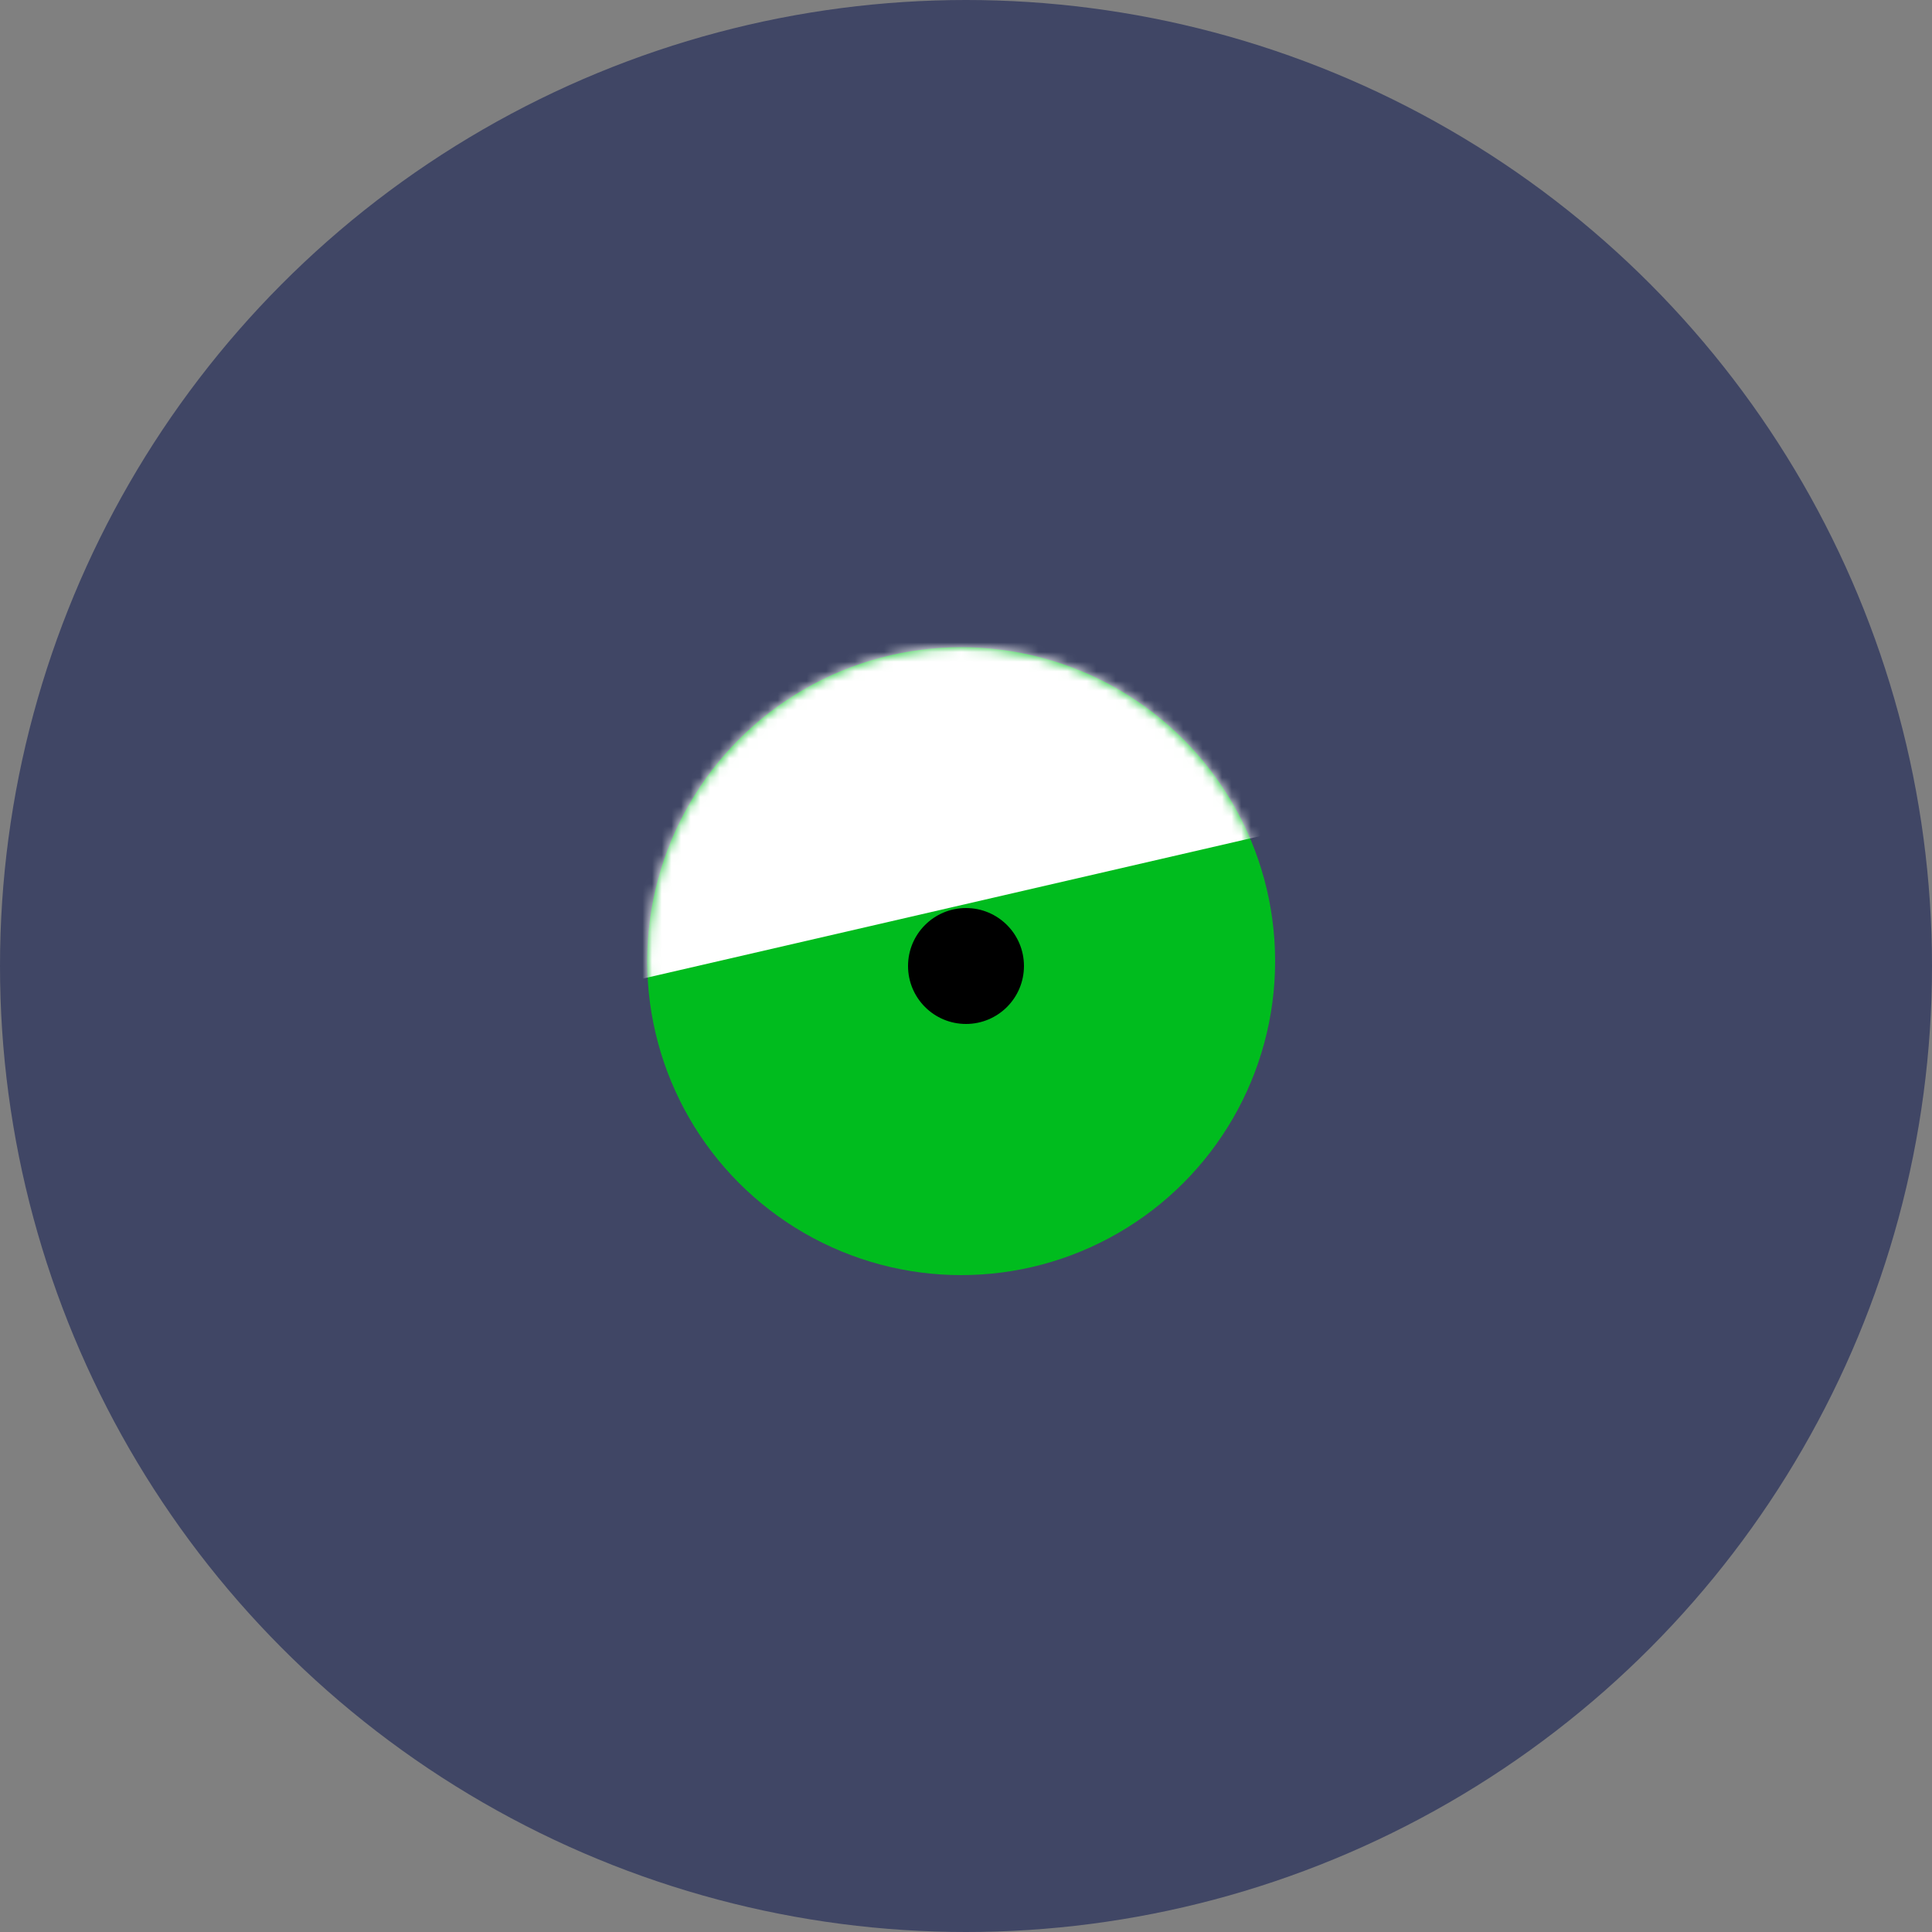 <svg width="200" height="200" viewBox="0 0 200 200" fill="none" xmlns="http://www.w3.org/2000/svg">
<rect x="0" y="0" width="200" height="200" fill="#808080" stroke="none"/>
<circle cx="100" cy="100" r="100" fill="#404665"/>
<circle cx="99.5" cy="99.5" r="32.5" fill="#00BC1E"/>
<mask id="mask0_60_51" style="mask-type:alpha" maskUnits="userSpaceOnUse" x="67" y="67" width="65" height="65">
<circle cx="99.5" cy="99.5" r="32.5" fill="#00BC1E"/>
</mask>
<g mask="url(#mask0_60_51)">
<rect x="4" y="55.193" width="152" height="59" transform="rotate(-13 4 55.193)" fill="white"/>
</g>
<circle cx="100" cy="100" r="6" fill="black"/>
</svg>
